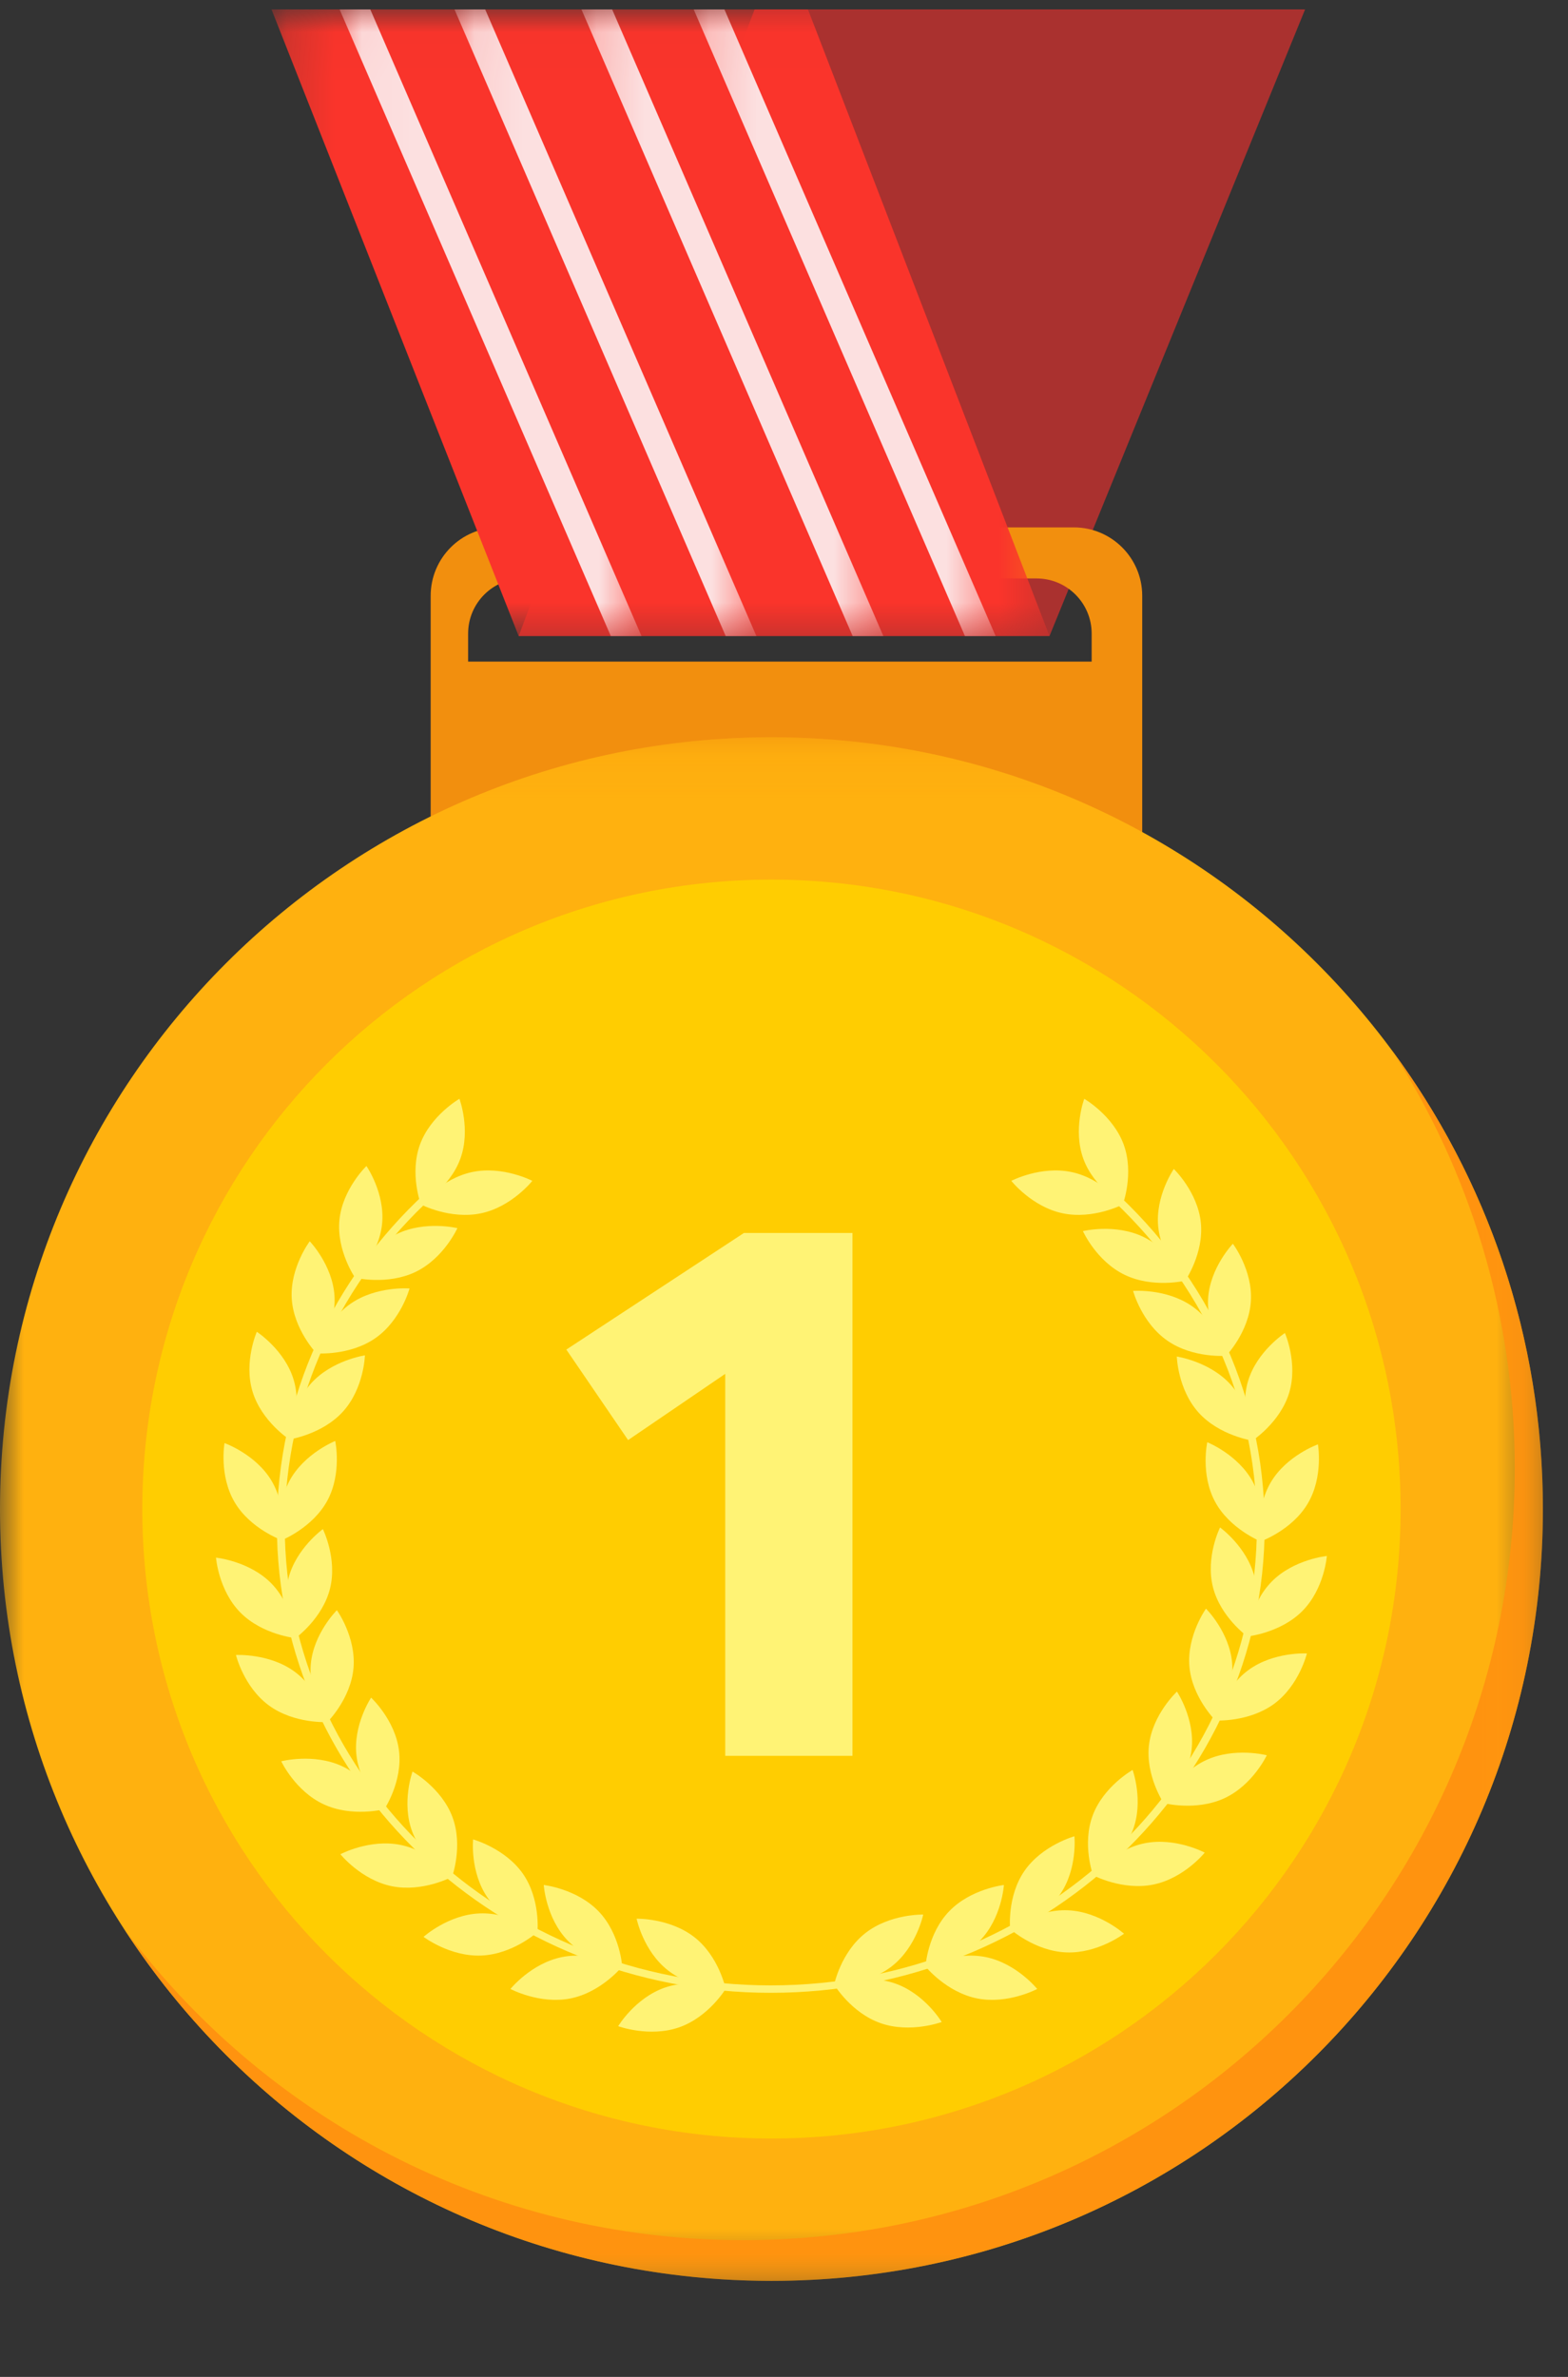 <?xml version="1.0" encoding="UTF-8"?>
<svg width="33px" height="50px" viewBox="0 0 33 50" version="1.1" xmlns="http://www.w3.org/2000/svg" xmlns:xlink="http://www.w3.org/1999/xlink">
    <rect x="0" y="0" width="33" height="50" fill="#333333" stroke="none"/>
    <title>reward1</title>
    <defs>
        <polygon id="path-1" points="0.183 0.021 16.557 0.021 16.557 13.203 0.183 13.203"></polygon>
        <polygon id="path-3" points="0.036 0.021 6.39 0.021 6.39 13.203 0.036 13.203"></polygon>
        <polygon id="path-5" points="0.084 0.021 6.438 0.021 6.438 13.203 0.084 13.203"></polygon>
        <polygon id="path-7" points="0.188 0.021 6.542 0.021 6.542 13.203 0.188 13.203"></polygon>
        <polygon id="path-9" points="0.179 0.021 6.534 0.021 6.534 13.203 0.179 13.203"></polygon>
        <polygon id="path-11" points="0 0.121 32.472 0.121 32.472 32.593 0 32.593"></polygon>
        <polygon id="path-13" points="0.02 0.184 29.904 0.184 29.904 26.074 0.02 26.074"></polygon>
    </defs>
    <g id="Page-1" stroke="none" stroke-width="1" fill="none" fill-rule="evenodd">
        <g id="Dashboard08" transform="translate(-377, -753)">
            <g id="Group-9" transform="translate(27, 753)">
                <g id="reward1" transform="translate(350, 0)">
                    <polygon id="Fill-1" fill="#AA312F" points="15.881 0.198 10.916 13.379 22.088 13.379 27.467 0.198"></polygon>
                    <g id="Group-127" transform="translate(0, 0.177)">
                        <path d="M22.975,13.74 L9.852,13.74 L9.852,13.151 C9.852,12.51 10.371,11.991 11.012,11.991 L21.815,11.991 C22.455,11.991 22.975,12.51 22.975,13.151 L22.975,13.74 Z M22.6,10.917 L10.502,10.917 C9.708,10.917 9.064,11.561 9.064,12.356 L9.064,20.06 L24.039,20.06 L24.039,12.356 C24.039,11.561 23.394,10.917 22.6,10.917 L22.6,10.917 Z" id="Fill-2" fill="#F28F0E"></path>
                        <g id="Group-6" transform="translate(5.531, 0)">
                            <mask id="mask-2" fill="white">
                                <use xlink:href="#path-1"></use>
                            </mask>
                            <g id="Clip-5"></g>
                            <polygon id="Fill-4" fill="#FA342B" mask="url(#mask-2)" points="0.183 0.021 5.385 13.203 16.557 13.203 11.473 0.021"></polygon>
                        </g>
                        <g id="Group-9" transform="translate(7.111, 0)">
                            <mask id="mask-4" fill="white">
                                <use xlink:href="#path-3"></use>
                            </mask>
                            <g id="Clip-8"></g>
                            <polygon id="Fill-7" fill="#FCE0E0" mask="url(#mask-4)" points="6.39 13.203 0.682 0.021 0.036 0.021 5.744 13.203"></polygon>
                        </g>
                        <g id="Group-12" transform="translate(9.481, 0)">
                            <mask id="mask-6" fill="white">
                                <use xlink:href="#path-5"></use>
                            </mask>
                            <g id="Clip-11"></g>
                            <polygon id="Fill-10" fill="#FCE0E0" mask="url(#mask-6)" points="6.438 13.203 0.73 0.021 0.084 0.021 5.792 13.203"></polygon>
                        </g>
                        <g id="Group-15" transform="translate(12.049, 0)">
                            <mask id="mask-8" fill="white">
                                <use xlink:href="#path-7"></use>
                            </mask>
                            <g id="Clip-14"></g>
                            <polygon id="Fill-13" fill="#FCE0E0" mask="url(#mask-8)" points="6.542 13.203 0.834 0.021 0.188 0.021 5.896 13.203"></polygon>
                        </g>
                        <g id="Group-18" transform="translate(14.42, 0)">
                            <mask id="mask-10" fill="white">
                                <use xlink:href="#path-9"></use>
                            </mask>
                            <g id="Clip-17"></g>
                            <polygon id="Fill-16" fill="#FCE0E0" mask="url(#mask-10)" points="6.534 13.203 0.826 0.021 0.179 0.021 5.888 13.203"></polygon>
                        </g>
                        <g id="Group-21" transform="translate(0, 15.21)">
                            <mask id="mask-12" fill="white">
                                <use xlink:href="#path-11"></use>
                            </mask>
                            <g id="Clip-20"></g>
                            <path d="M32.472,16.357 C32.472,25.324 25.203,32.593 16.236,32.593 C7.269,32.593 -5.92592593e-05,25.324 -5.92592593e-05,16.357 C-5.92592593e-05,7.39 7.269,0.121 16.236,0.121 C25.203,0.121 32.472,7.39 32.472,16.357" id="Fill-19" fill="#FFB10F" mask="url(#mask-12)"></path>
                        </g>
                        <g id="Group-24" transform="translate(2.568, 21.728)">
                            <mask id="mask-14" fill="white">
                                <use xlink:href="#path-13"></use>
                            </mask>
                            <g id="Clip-23"></g>
                            <path d="M26.723,0.184 C28.361,2.719 29.311,5.74 29.311,8.982 C29.311,17.949 22.042,25.218 13.075,25.218 C7.724,25.218 2.978,22.629 0.02,18.636 C2.911,23.112 7.944,26.074 13.668,26.074 C22.635,26.074 29.904,18.805 29.904,9.838 C29.904,6.222 28.722,2.882 26.723,0.184" id="Fill-22" fill="#FF930F" mask="url(#mask-14)"></path>
                        </g>
                        <path d="M29.477,31.567 C29.477,38.879 23.549,44.808 16.236,44.808 C8.923,44.808 2.995,38.879 2.995,31.567 C2.995,24.254 8.923,18.326 16.236,18.326 C23.549,18.326 29.477,24.254 29.477,31.567" id="Fill-25" fill="#FFCD01"></path>
                        <path d="M14.617,40.575 C15.135,40.983 15.272,41.659 15.272,41.659 C15.272,41.659 14.572,41.676 14.054,41.268 C13.536,40.861 13.398,40.184 13.398,40.184 C13.398,40.184 14.099,40.168 14.617,40.575" id="Fill-27" fill="#FFF375"></path>
                        <path d="M13.991,41.634 C14.616,41.417 15.273,41.659 15.273,41.659 C15.273,41.659 14.916,42.253 14.291,42.47 C13.666,42.687 13.01,42.445 13.01,42.445 C13.01,42.445 13.366,41.851 13.991,41.634" id="Fill-29" fill="#FFF375"></path>
                        <path d="M12.597,40.028 C13.053,40.501 13.095,41.19 13.095,41.19 C13.095,41.19 12.398,41.111 11.942,40.638 C11.487,40.164 11.444,39.475 11.444,39.475 C11.444,39.475 12.141,39.554 12.597,40.028" id="Fill-31" fill="#FFF375"></path>
                        <path d="M11.829,40.991 C12.478,40.861 13.094,41.19 13.094,41.19 C13.094,41.19 12.658,41.73 12.009,41.861 C11.36,41.991 10.743,41.662 10.743,41.662 C10.743,41.662 11.179,41.121 11.829,40.991" id="Fill-33" fill="#FFF375"></path>
                        <path d="M11.007,39.241 C11.38,39.78 11.311,40.466 11.311,40.466 C11.311,40.466 10.636,40.28 10.262,39.742 C9.888,39.203 9.957,38.516 9.957,38.516 C9.957,38.516 10.633,38.703 11.007,39.241" id="Fill-35" fill="#FFF375"></path>
                        <path d="M10.093,40.073 C10.755,40.045 11.311,40.466 11.311,40.466 C11.311,40.466 10.794,40.932 10.131,40.959 C9.469,40.987 8.914,40.566 8.914,40.566 C8.914,40.566 9.431,40.1 10.093,40.073" id="Fill-37" fill="#FFF375"></path>
                        <path d="M9.521,38.043 C9.751,38.655 9.514,39.304 9.514,39.304 C9.514,39.304 8.905,38.962 8.675,38.351 C8.445,37.739 8.682,37.089 8.682,37.089 C8.682,37.089 9.291,37.431 9.521,38.043" id="Fill-39" fill="#FFF375"></path>
                        <path d="M8.43,38.632 C9.079,38.763 9.514,39.304 9.514,39.304 C9.514,39.304 8.897,39.632 8.248,39.501 C7.599,39.369 7.164,38.828 7.164,38.828 C7.164,38.828 7.781,38.5 8.43,38.632" id="Fill-41" fill="#FFF375"></path>
                        <path d="M8.398,36.655 C8.475,37.303 8.09,37.879 8.09,37.879 C8.09,37.879 7.58,37.406 7.503,36.758 C7.425,36.111 7.81,35.534 7.81,35.534 C7.81,35.534 8.321,36.007 8.398,36.655" id="Fill-43" fill="#FFF375"></path>
                        <path d="M7.197,36.975 C7.796,37.253 8.09,37.88 8.09,37.88 C8.09,37.88 7.412,38.056 6.813,37.778 C6.213,37.5 5.919,36.873 5.919,36.873 C5.919,36.873 6.597,36.697 7.197,36.975" id="Fill-45" fill="#FFF375"></path>
                        <path d="M7.44,34.908 C7.385,35.558 6.89,36.048 6.89,36.048 C6.89,36.048 6.486,35.484 6.541,34.834 C6.596,34.184 7.09,33.694 7.09,33.694 C7.09,33.694 7.495,34.258 7.44,34.908" id="Fill-47" fill="#FFF375"></path>
                        <path d="M6.198,34.986 C6.729,35.376 6.89,36.048 6.89,36.048 C6.89,36.048 6.19,36.088 5.659,35.698 C5.128,35.308 4.966,34.637 4.966,34.637 C4.966,34.637 5.667,34.597 6.198,34.986" id="Fill-49" fill="#FFF375"></path>
                        <path d="M6.945,33.242 C6.786,33.875 6.219,34.282 6.219,34.282 C6.219,34.282 5.911,33.662 6.069,33.029 C6.229,32.396 6.795,31.989 6.795,31.989 C6.795,31.989 7.104,32.609 6.945,33.242" id="Fill-51" fill="#FFF375"></path>
                        <path d="M5.706,33.126 C6.168,33.594 6.219,34.282 6.219,34.282 C6.219,34.282 5.522,34.212 5.06,33.745 C4.598,33.277 4.546,32.589 4.546,32.589 C4.546,32.589 5.244,32.659 5.706,33.126" id="Fill-53" fill="#FFF375"></path>
                        <path d="M6.891,31.386 C6.581,31.962 5.931,32.221 5.931,32.221 C5.931,32.221 5.784,31.546 6.094,30.97 C6.405,30.394 7.055,30.135 7.055,30.135 C7.055,30.135 7.201,30.809 6.891,31.386" id="Fill-55" fill="#FFF375"></path>
                        <path d="M5.718,30.977 C6.051,31.541 5.931,32.221 5.931,32.221 C5.931,32.221 5.271,31.987 4.938,31.423 C4.605,30.859 4.725,30.179 4.725,30.179 C4.725,30.179 5.385,30.413 5.718,30.977" id="Fill-57" fill="#FFF375"></path>
                        <path d="M7.222,29.512 C6.783,30 6.089,30.102 6.089,30.102 C6.089,30.102 6.108,29.412 6.547,28.923 C6.986,28.435 7.68,28.334 7.68,28.334 C7.68,28.334 7.662,29.023 7.222,29.512" id="Fill-59" fill="#FFF375"></path>
                        <path d="M6.179,28.843 C6.368,29.468 6.089,30.102 6.089,30.102 C6.089,30.102 5.504,29.721 5.315,29.096 C5.126,28.471 5.405,27.838 5.405,27.838 C5.405,27.838 5.99,28.218 6.179,28.843" id="Fill-61" fill="#FFF375"></path>
                        <path d="M7.901,27.971 C7.36,28.348 6.661,28.292 6.661,28.292 C6.661,28.292 6.839,27.624 7.379,27.247 C7.92,26.87 8.619,26.927 8.619,26.927 C8.619,26.927 8.441,27.594 7.901,27.971" id="Fill-63" fill="#FFF375"></path>
                        <path d="M7.04,27.087 C7.079,27.738 6.661,28.292 6.661,28.292 C6.661,28.292 6.179,27.79 6.14,27.139 C6.101,26.488 6.519,25.934 6.519,25.934 C6.519,25.934 7.001,26.436 7.04,27.087" id="Fill-65" fill="#FFF375"></path>
                        <path d="M8.749,26.577 C8.154,26.865 7.473,26.701 7.473,26.701 C7.473,26.701 7.756,26.069 8.351,25.781 C8.945,25.493 9.626,25.658 9.626,25.658 C9.626,25.658 9.343,26.289 8.749,26.577" id="Fill-67" fill="#FFF375"></path>
                        <path d="M8.041,25.57 C7.975,26.219 7.473,26.701 7.473,26.701 C7.473,26.701 7.078,26.13 7.144,25.482 C7.21,24.833 7.712,24.351 7.712,24.351 C7.712,24.351 8.107,24.921 8.041,25.57" id="Fill-69" fill="#FFF375"></path>
                        <path d="M18.211,40.488 C17.693,40.895 17.556,41.571 17.556,41.571 C17.556,41.571 18.256,41.588 18.774,41.181 C19.292,40.773 19.43,40.097 19.43,40.097 C19.43,40.097 18.729,40.08 18.211,40.488" id="Fill-71" fill="#FFF375"></path>
                        <path d="M18.837,41.546 C18.212,41.329 17.556,41.571 17.556,41.571 C17.556,41.571 17.912,42.166 18.537,42.383 C19.162,42.6 19.819,42.357 19.819,42.357 C19.819,42.357 19.462,41.763 18.837,41.546" id="Fill-73" fill="#FFF375"></path>
                        <path d="M19.976,40.028 C19.52,40.501 19.478,41.19 19.478,41.19 C19.478,41.19 20.175,41.111 20.63,40.638 C21.086,40.164 21.128,39.475 21.128,39.475 C21.128,39.475 20.431,39.554 19.976,40.028" id="Fill-75" fill="#FFF375"></path>
                        <path d="M20.744,40.991 C20.094,40.861 19.478,41.19 19.478,41.19 C19.478,41.19 19.914,41.73 20.563,41.861 C21.213,41.991 21.829,41.662 21.829,41.662 C21.829,41.662 21.393,41.121 20.744,40.991" id="Fill-77" fill="#FFF375"></path>
                        <path d="M21.563,39.175 C21.189,39.714 21.259,40.4 21.259,40.4 C21.259,40.4 21.934,40.214 22.308,39.675 C22.682,39.137 22.612,38.45 22.612,38.45 C22.612,38.45 21.937,38.637 21.563,39.175" id="Fill-79" fill="#FFF375"></path>
                        <path d="M22.476,40.007 C21.814,39.979 21.259,40.4 21.259,40.4 C21.259,40.4 21.776,40.866 22.439,40.893 C23.1,40.921 23.656,40.5 23.656,40.5 C23.656,40.5 23.139,40.035 22.476,40.007" id="Fill-81" fill="#FFF375"></path>
                        <path d="M22.998,38.009 C22.768,38.62 23.005,39.27 23.005,39.27 C23.005,39.27 23.614,38.928 23.843,38.316 C24.073,37.705 23.837,37.055 23.837,37.055 C23.837,37.055 23.228,37.397 22.998,38.009" id="Fill-83" fill="#FFF375"></path>
                        <path d="M24.089,38.597 C23.44,38.729 23.005,39.27 23.005,39.27 C23.005,39.27 23.622,39.598 24.271,39.466 C24.92,39.335 25.355,38.794 25.355,38.794 C25.355,38.794 24.738,38.466 24.089,38.597" id="Fill-85" fill="#FFF375"></path>
                        <path d="M24.182,36.528 C24.105,37.176 24.49,37.752 24.49,37.752 C24.49,37.752 25.001,37.279 25.078,36.631 C25.155,35.984 24.77,35.407 24.77,35.407 C24.77,35.407 24.26,35.88 24.182,36.528" id="Fill-87" fill="#FFF375"></path>
                        <path d="M25.383,36.848 C24.784,37.126 24.49,37.752 24.49,37.752 C24.49,37.752 25.168,37.928 25.768,37.65 C26.367,37.373 26.661,36.746 26.661,36.746 C26.661,36.746 25.983,36.57 25.383,36.848" id="Fill-89" fill="#FFF375"></path>
                        <path d="M25.032,34.876 C25.087,35.525 25.581,36.015 25.581,36.015 C25.581,36.015 25.986,35.452 25.931,34.802 C25.875,34.152 25.381,33.662 25.381,33.662 C25.381,33.662 24.977,34.226 25.032,34.876" id="Fill-91" fill="#FFF375"></path>
                        <path d="M26.274,34.954 C25.743,35.344 25.581,36.015 25.581,36.015 C25.581,36.015 26.281,36.055 26.813,35.666 C27.344,35.276 27.505,34.604 27.505,34.604 C27.505,34.604 26.805,34.564 26.274,34.954" id="Fill-93" fill="#FFF375"></path>
                        <path d="M25.527,33.207 C25.686,33.84 26.252,34.247 26.252,34.247 C26.252,34.247 26.561,33.627 26.402,32.994 C26.243,32.361 25.677,31.954 25.677,31.954 C25.677,31.954 25.368,32.574 25.527,33.207" id="Fill-95" fill="#FFF375"></path>
                        <path d="M26.766,33.091 C26.304,33.558 26.252,34.247 26.252,34.247 C26.252,34.247 26.95,34.177 27.412,33.709 C27.874,33.242 27.925,32.554 27.925,32.554 C27.925,32.554 27.228,32.623 26.766,33.091" id="Fill-97" fill="#FFF375"></path>
                        <path d="M25.572,31.412 C25.882,31.988 26.532,32.247 26.532,32.247 C26.532,32.247 26.679,31.573 26.368,30.996 C26.058,30.42 25.408,30.161 25.408,30.161 C25.408,30.161 25.261,30.836 25.572,31.412" id="Fill-99" fill="#FFF375"></path>
                        <path d="M26.745,31.004 C26.412,31.568 26.532,32.247 26.532,32.247 C26.532,32.247 27.192,32.013 27.524,31.449 C27.857,30.886 27.737,30.206 27.737,30.206 C27.737,30.206 27.078,30.44 26.745,31.004" id="Fill-101" fill="#FFF375"></path>
                        <path d="M25.225,29.537 C25.664,30.025 26.358,30.127 26.358,30.127 C26.358,30.127 26.339,29.437 25.9,28.949 C25.461,28.461 24.767,28.359 24.767,28.359 C24.767,28.359 24.786,29.049 25.225,29.537" id="Fill-103" fill="#FFF375"></path>
                        <path d="M26.268,28.869 C26.079,29.494 26.358,30.127 26.358,30.127 C26.358,30.127 26.943,29.747 27.132,29.122 C27.321,28.497 27.042,27.864 27.042,27.864 C27.042,27.864 26.457,28.244 26.268,28.869" id="Fill-105" fill="#FFF375"></path>
                        <path d="M24.566,28.023 C25.106,28.4 25.805,28.343 25.805,28.343 C25.805,28.343 25.628,27.676 25.087,27.299 C24.546,26.922 23.847,26.978 23.847,26.978 C23.847,26.978 24.025,27.646 24.566,28.023" id="Fill-107" fill="#FFF375"></path>
                        <path d="M25.426,27.138 C25.387,27.789 25.805,28.343 25.805,28.343 C25.805,28.343 26.287,27.842 26.326,27.191 C26.366,26.54 25.947,25.986 25.947,25.986 C25.947,25.986 25.465,26.487 25.426,27.138" id="Fill-109" fill="#FFF375"></path>
                        <path d="M23.668,26.639 C24.263,26.927 24.944,26.763 24.944,26.763 C24.944,26.763 24.661,26.131 24.066,25.843 C23.471,25.555 22.791,25.72 22.791,25.72 C22.791,25.72 23.073,26.351 23.668,26.639" id="Fill-111" fill="#FFF375"></path>
                        <path d="M24.376,25.632 C24.442,26.281 24.944,26.763 24.944,26.763 C24.944,26.763 25.339,26.192 25.273,25.543 C25.207,24.895 24.704,24.413 24.704,24.413 C24.704,24.413 24.309,24.983 24.376,25.632" id="Fill-113" fill="#FFF375"></path>
                        <path d="M23.19,24.65 C23.163,24.678 23.132,24.705 23.097,24.733 C23.086,24.74 23.076,24.746 23.065,24.753 C25.143,26.522 26.452,29.083 26.452,31.927 C26.452,37.254 21.863,41.587 16.222,41.587 C10.582,41.587 5.993,37.254 5.993,31.927 C5.993,29.209 7.188,26.75 9.108,24.993 C9.053,24.977 8.998,24.955 8.943,24.928 C7.022,26.71 5.828,29.189 5.828,31.927 C5.828,37.339 10.491,41.743 16.222,41.743 C21.953,41.743 26.616,37.339 26.616,31.927 C26.616,29.044 25.293,26.447 23.19,24.65" id="Fill-115" fill="#FFF375"></path>
                        <path d="M10.126,25.345 C9.478,25.482 8.858,25.16 8.858,25.16 C8.858,25.16 9.288,24.615 9.936,24.478 C10.583,24.34 11.203,24.663 11.203,24.663 C11.203,24.663 10.773,25.208 10.126,25.345" id="Fill-117" fill="#FFF375"></path>
                        <path d="M9.688,24.199 C9.464,24.812 8.858,25.16 8.858,25.16 C8.858,25.16 8.615,24.512 8.839,23.899 C9.063,23.285 9.669,22.937 9.669,22.937 C9.669,22.937 9.912,23.585 9.688,24.199" id="Fill-119" fill="#FFF375"></path>
                        <path d="M22.362,25.345 C23.01,25.482 23.63,25.16 23.63,25.16 C23.63,25.16 23.2,24.615 22.552,24.478 C21.904,24.34 21.284,24.663 21.284,24.663 C21.284,24.663 21.714,25.208 22.362,25.345" id="Fill-121" fill="#FFF375"></path>
                        <path d="M22.8,24.199 C23.024,24.812 23.63,25.16 23.63,25.16 C23.63,25.16 23.873,24.512 23.649,23.899 C23.424,23.285 22.819,22.937 22.819,22.937 C22.819,22.937 22.576,23.585 22.8,24.199" id="Fill-123" fill="#FFF375"></path>
                        <polygon id="Fill-125" fill="#FFF375" points="15.657 25.759 17.941 25.759 17.941 36.758 15.263 36.758 15.263 28.723 13.219 30.116 11.919 28.212"></polygon>
                    </g>
                </g>
            </g>
        </g>
    </g>
</svg>